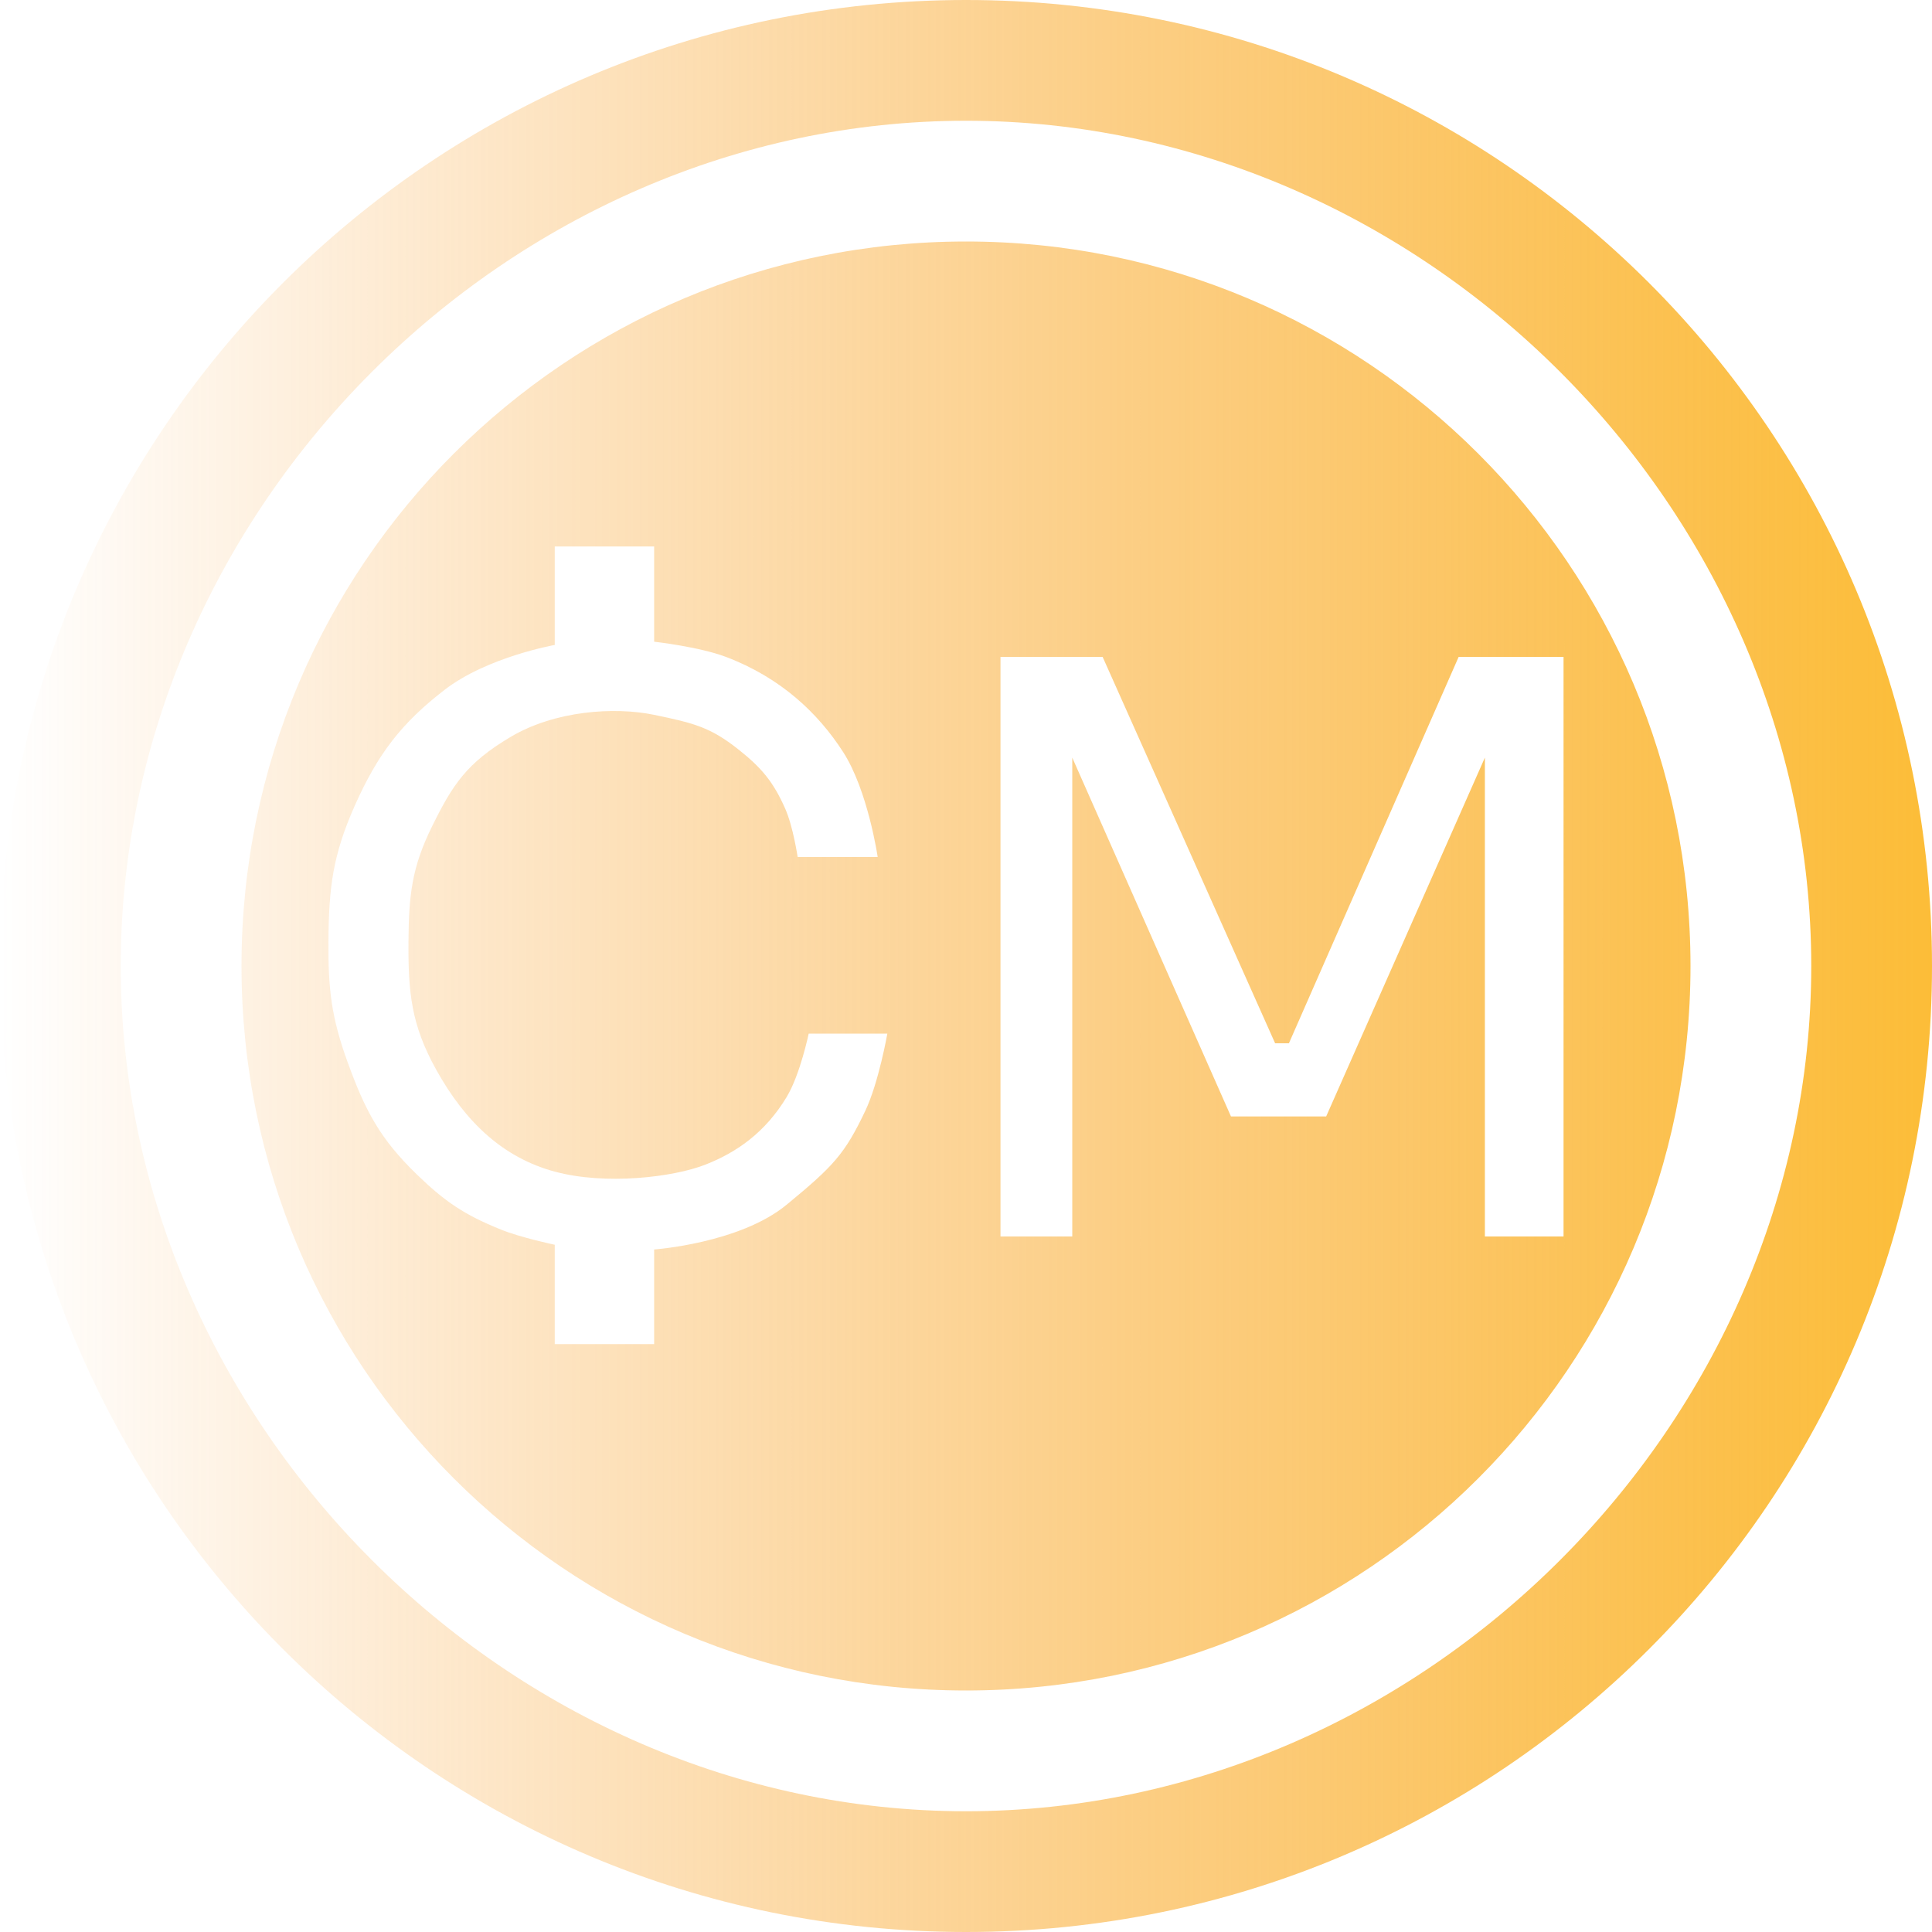 <svg width="800" height="800" viewBox="0 0 800 800" fill="none" xmlns="http://www.w3.org/2000/svg">
<g id="cm-logo">
<path id="cm-logo_2" fill-rule="evenodd" clip-rule="evenodd" d="M400 800C620.914 800 800 620.914 800 400C800 179.086 620.914 0 400 0C179.086 0 0 179.086 0 400C0 620.914 179.086 800 400 800ZM349.143 311.429C359.429 327.429 363.429 354.857 363.429 354.857H330.286C330.286 354.857 328.409 342.231 325.143 334.857C320.189 323.672 315.307 317.877 305.714 310.286C294.178 301.156 287.429 299.429 270.857 296C254.286 292.571 229.714 294.286 211.429 305.143C193.143 316 187.393 324.984 178.857 342.286C170.493 359.241 169.28 370.808 169.143 389.714C168.989 410.942 170.273 424.295 180.571 442.857C192.854 464.996 208.571 479.429 229.714 485.143C250.857 490.857 278.857 487.429 292 482.286C305.143 477.143 316.854 468.928 325.714 454.286C331.341 444.987 334.857 428 334.857 428H367.429C367.429 428 363.867 448.263 358.286 460C349.783 477.882 345.143 482.857 325.714 498.857C306.286 514.857 270.857 517.387 270.857 517.387V556.571H229.714V515.429C229.714 515.429 215.814 512.528 207.429 509.143C192.334 503.049 184.261 497.614 172.571 486.286C157.317 471.503 151.26 459.963 144 440C137.204 421.313 135.864 409.599 136 389.714C136.153 367.438 137.821 354.076 146.857 333.714C156.471 312.05 166.286 299.429 184 285.714C201.714 272 229.714 267.066 229.714 267.066V226.286H270.857V265.714C270.857 265.714 289.478 267.802 300.571 272C323.421 280.648 338.857 295.429 349.143 311.429ZM414.286 512H444V313.714L509.714 462.286H549.143L614.857 313.714V512H647.429V412.571V371.429V272H604L533.714 432H528L456.571 272H414.286V371.429V412.571V512ZM750 400C750 210.645 589.355 50 400 50C210.645 50 50 210.645 50 400C50 589.355 210.645 750 400 750C589.355 750 750 589.355 750 400ZM100 400C100 234.315 234.315 100 400 100C565.685 100 700 234.315 700 400C700 565.685 565.685 700 400 700C234.315 700 100 565.685 100 400Z" fill="url(#paint0_linear_12:11)"/>
</g>
<defs>
<linearGradient id="paint0_linear_12:11" x1="800" y1="400" x2="0" y2="400" gradientUnits="userSpaceOnUse">
<stop stop-color="#FCBD38"/>
<stop offset="1" stop-color="#F7931E" stop-opacity="0"/>
</linearGradient>
</defs>
</svg>
